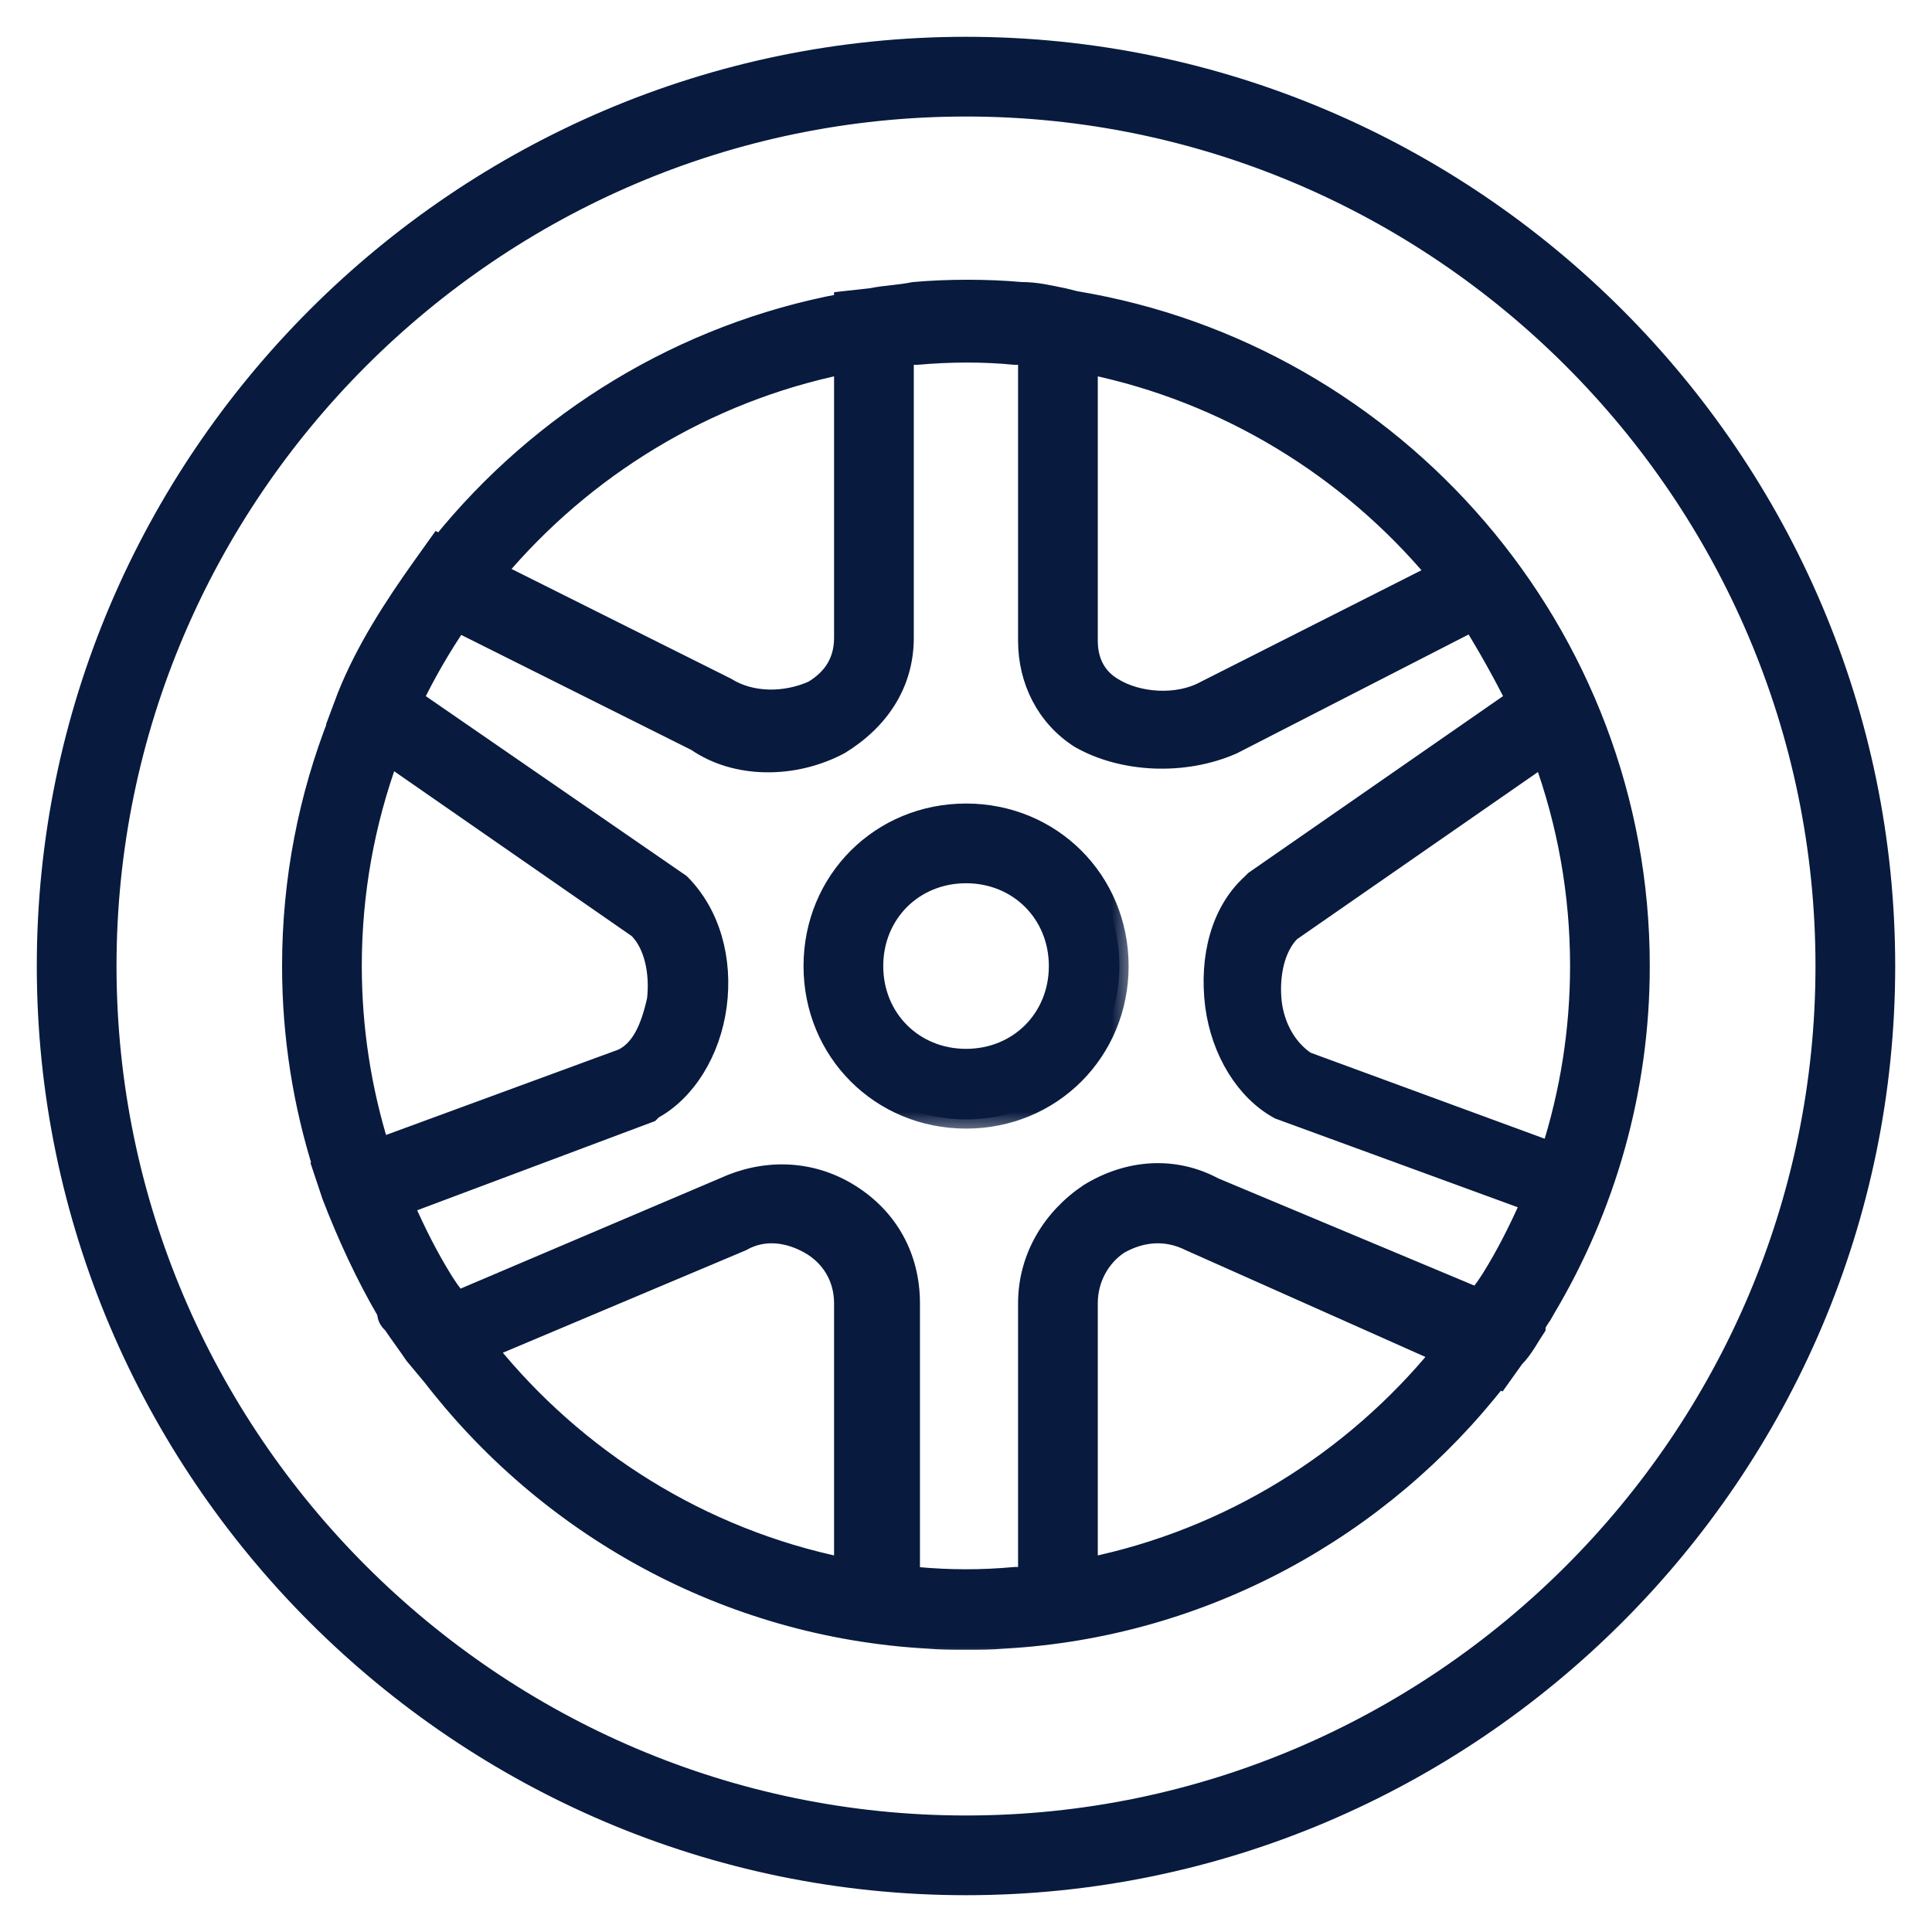 <svg width="42" height="42" viewBox="0 0 42 42" fill="none" xmlns="http://www.w3.org/2000/svg">
<mask id="path-1-outside-1" maskUnits="userSpaceOnUse" x="0" y="0" width="42" height="42" fill="black">
<rect fill="white" width="42" height="42"/>
<path d="M21 1C10 1 1 10 1 21C1 32 10 41 21 41C32 41 41 32 41 21C41 10 32 1 21 1ZM21 39.667C10.733 39.667 2.333 31.267 2.333 21C2.333 10.733 10.733 2.333 21 2.333C31.267 2.333 39.667 10.733 39.667 21C39.667 31.267 31.267 39.667 21 39.667Z"/>
</mask>
<path d="M21 1C10 1 1 10 1 21C1 32 10 41 21 41C32 41 41 32 41 21C41 10 32 1 21 1ZM21 39.667C10.733 39.667 2.333 31.267 2.333 21C2.333 10.733 10.733 2.333 21 2.333C31.267 2.333 39.667 10.733 39.667 21C39.667 31.267 31.267 39.667 21 39.667Z" fill="#081A3E"/>
<path d="M21 1C10 1 1 10 1 21C1 32 10 41 21 41C32 41 41 32 41 21C41 10 32 1 21 1ZM21 39.667C10.733 39.667 2.333 31.267 2.333 21C2.333 10.733 10.733 2.333 21 2.333C31.267 2.333 39.667 10.733 39.667 21C39.667 31.267 31.267 39.667 21 39.667Z" stroke="#081A3E" stroke-width="0.4" mask="url(#path-1-outside-1)"/>
<mask id="path-2-outside-2" maskUnits="userSpaceOnUse" x="5.332" y="5.281" width="31" height="31" fill="black">
<rect fill="white" x="5.332" y="5.281" width="31" height="31"/>
<path d="M23.385 6.528L23.132 6.465C22.799 6.398 22.532 6.331 22.199 6.331C21.465 6.265 20.599 6.265 19.865 6.331C19.532 6.398 19.265 6.398 18.932 6.465L18.332 6.531V6.577C14.822 7.228 11.741 9.14 9.58 11.822L9.532 11.798L9.199 12.264C8.532 13.198 7.932 14.131 7.532 15.131L7.332 15.665L7.34 15.67C6.69 17.323 6.332 19.121 6.332 20.998C6.332 22.528 6.57 24.005 7.01 25.394L6.999 25.398L7.199 25.998C7.532 26.864 7.932 27.731 8.399 28.531C8.399 28.665 8.465 28.731 8.532 28.798C8.665 28.998 8.865 29.265 8.999 29.465L9.332 29.864L9.336 29.863C11.867 33.18 15.774 35.397 20.185 35.641C20.441 35.664 20.72 35.664 20.999 35.664C21.278 35.664 21.556 35.664 21.812 35.641C26.17 35.4 30.035 33.234 32.569 29.984L32.599 29.998L32.932 29.531C33.132 29.331 33.265 29.064 33.399 28.864C33.399 28.837 33.41 28.798 33.428 28.757C33.459 28.709 33.489 28.661 33.519 28.612C33.523 28.608 33.528 28.602 33.532 28.598C33.559 28.552 33.584 28.506 33.611 28.459C34.914 26.27 35.665 23.718 35.665 20.998C35.665 13.743 30.327 7.676 23.385 6.528ZM22.332 28.331V34.264C22.331 34.264 22.33 34.264 22.329 34.265C22.261 34.265 22.131 34.265 22.066 34.265C21.332 34.331 20.666 34.331 19.932 34.265C19.899 34.265 19.849 34.265 19.799 34.265V28.331C19.799 27.331 19.332 26.465 18.465 25.931C17.599 25.398 16.599 25.398 15.732 25.798L9.932 28.265C9.865 28.198 9.865 28.131 9.799 28.064L9.665 27.864C9.332 27.331 9.065 26.798 8.799 26.198L14.132 24.198L14.199 24.131C14.932 23.731 15.465 22.865 15.599 21.865C15.732 20.865 15.465 19.865 14.799 19.198L9.001 15.2C9.281 14.624 9.602 14.071 9.959 13.545L15.132 16.131C15.999 16.731 17.265 16.731 18.265 16.198C19.132 15.665 19.665 14.865 19.665 13.865V7.731C19.666 7.731 19.668 7.731 19.669 7.731C19.736 7.731 19.866 7.731 19.932 7.731C20.665 7.665 21.399 7.665 22.065 7.731C22.131 7.731 22.261 7.731 22.329 7.731C22.33 7.731 22.331 7.731 22.332 7.731V13.931C22.332 14.798 22.732 15.598 23.465 16.065C24.399 16.598 25.732 16.665 26.799 16.198L31.999 13.531C32.332 14.065 32.665 14.665 32.932 15.198L27.265 19.131L27.199 19.198C26.532 19.798 26.265 20.798 26.399 21.865C26.532 22.865 27.066 23.731 27.799 24.131L33.266 26.131C32.999 26.731 32.732 27.265 32.399 27.798L32.266 27.998C32.199 28.064 32.199 28.131 32.132 28.198L26.399 25.798C25.532 25.331 24.532 25.398 23.665 25.931C22.865 26.465 22.332 27.331 22.332 28.331ZM28.399 23.064C27.999 22.798 27.732 22.331 27.665 21.798C27.599 21.198 27.732 20.598 28.065 20.265L33.535 16.469C34.05 17.885 34.332 19.41 34.332 20.998C34.332 22.396 34.113 23.746 33.709 25.015L28.399 23.064ZM31.219 12.46L26.199 14.998C25.599 15.331 24.732 15.264 24.199 14.931C23.865 14.731 23.665 14.398 23.665 13.931V7.934C26.671 8.551 29.315 10.187 31.219 12.46ZM18.332 7.934V13.865C18.332 14.465 17.999 14.798 17.666 14.998C17.066 15.265 16.332 15.265 15.799 14.931L10.802 12.433C12.704 10.173 15.339 8.548 18.332 7.934ZM7.665 20.998C7.665 19.404 7.949 17.873 8.468 16.453L13.865 20.198C14.199 20.531 14.332 21.131 14.265 21.731C14.132 22.331 13.932 22.798 13.532 22.998L8.262 24.934C7.875 23.688 7.665 22.366 7.665 20.998ZM10.607 29.327L16.132 26.998C16.599 26.731 17.132 26.798 17.599 27.064C18.065 27.331 18.332 27.798 18.332 28.331V34.061C15.236 33.426 12.523 31.709 10.607 29.327ZM23.665 34.061V28.331C23.665 27.798 23.932 27.331 24.332 27.064C24.799 26.798 25.332 26.731 25.865 26.998L31.311 29.424C29.401 31.756 26.719 33.435 23.665 34.061Z"/>
</mask>
<path d="M23.385 6.528L23.132 6.465C22.799 6.398 22.532 6.331 22.199 6.331C21.465 6.265 20.599 6.265 19.865 6.331C19.532 6.398 19.265 6.398 18.932 6.465L18.332 6.531V6.577C14.822 7.228 11.741 9.14 9.58 11.822L9.532 11.798L9.199 12.264C8.532 13.198 7.932 14.131 7.532 15.131L7.332 15.665L7.34 15.67C6.69 17.323 6.332 19.121 6.332 20.998C6.332 22.528 6.57 24.005 7.01 25.394L6.999 25.398L7.199 25.998C7.532 26.864 7.932 27.731 8.399 28.531C8.399 28.665 8.465 28.731 8.532 28.798C8.665 28.998 8.865 29.265 8.999 29.465L9.332 29.864L9.336 29.863C11.867 33.18 15.774 35.397 20.185 35.641C20.441 35.664 20.72 35.664 20.999 35.664C21.278 35.664 21.556 35.664 21.812 35.641C26.17 35.4 30.035 33.234 32.569 29.984L32.599 29.998L32.932 29.531C33.132 29.331 33.265 29.064 33.399 28.864C33.399 28.837 33.41 28.798 33.428 28.757C33.459 28.709 33.489 28.661 33.519 28.612C33.523 28.608 33.528 28.602 33.532 28.598C33.559 28.552 33.584 28.506 33.611 28.459C34.914 26.27 35.665 23.718 35.665 20.998C35.665 13.743 30.327 7.676 23.385 6.528ZM22.332 28.331V34.264C22.331 34.264 22.33 34.264 22.329 34.265C22.261 34.265 22.131 34.265 22.066 34.265C21.332 34.331 20.666 34.331 19.932 34.265C19.899 34.265 19.849 34.265 19.799 34.265V28.331C19.799 27.331 19.332 26.465 18.465 25.931C17.599 25.398 16.599 25.398 15.732 25.798L9.932 28.265C9.865 28.198 9.865 28.131 9.799 28.064L9.665 27.864C9.332 27.331 9.065 26.798 8.799 26.198L14.132 24.198L14.199 24.131C14.932 23.731 15.465 22.865 15.599 21.865C15.732 20.865 15.465 19.865 14.799 19.198L9.001 15.2C9.281 14.624 9.602 14.071 9.959 13.545L15.132 16.131C15.999 16.731 17.265 16.731 18.265 16.198C19.132 15.665 19.665 14.865 19.665 13.865V7.731C19.666 7.731 19.668 7.731 19.669 7.731C19.736 7.731 19.866 7.731 19.932 7.731C20.665 7.665 21.399 7.665 22.065 7.731C22.131 7.731 22.261 7.731 22.329 7.731C22.33 7.731 22.331 7.731 22.332 7.731V13.931C22.332 14.798 22.732 15.598 23.465 16.065C24.399 16.598 25.732 16.665 26.799 16.198L31.999 13.531C32.332 14.065 32.665 14.665 32.932 15.198L27.265 19.131L27.199 19.198C26.532 19.798 26.265 20.798 26.399 21.865C26.532 22.865 27.066 23.731 27.799 24.131L33.266 26.131C32.999 26.731 32.732 27.265 32.399 27.798L32.266 27.998C32.199 28.064 32.199 28.131 32.132 28.198L26.399 25.798C25.532 25.331 24.532 25.398 23.665 25.931C22.865 26.465 22.332 27.331 22.332 28.331ZM28.399 23.064C27.999 22.798 27.732 22.331 27.665 21.798C27.599 21.198 27.732 20.598 28.065 20.265L33.535 16.469C34.05 17.885 34.332 19.41 34.332 20.998C34.332 22.396 34.113 23.746 33.709 25.015L28.399 23.064ZM31.219 12.46L26.199 14.998C25.599 15.331 24.732 15.264 24.199 14.931C23.865 14.731 23.665 14.398 23.665 13.931V7.934C26.671 8.551 29.315 10.187 31.219 12.46ZM18.332 7.934V13.865C18.332 14.465 17.999 14.798 17.666 14.998C17.066 15.265 16.332 15.265 15.799 14.931L10.802 12.433C12.704 10.173 15.339 8.548 18.332 7.934ZM7.665 20.998C7.665 19.404 7.949 17.873 8.468 16.453L13.865 20.198C14.199 20.531 14.332 21.131 14.265 21.731C14.132 22.331 13.932 22.798 13.532 22.998L8.262 24.934C7.875 23.688 7.665 22.366 7.665 20.998ZM10.607 29.327L16.132 26.998C16.599 26.731 17.132 26.798 17.599 27.064C18.065 27.331 18.332 27.798 18.332 28.331V34.061C15.236 33.426 12.523 31.709 10.607 29.327ZM23.665 34.061V28.331C23.665 27.798 23.932 27.331 24.332 27.064C24.799 26.798 25.332 26.731 25.865 26.998L31.311 29.424C29.401 31.756 26.719 33.435 23.665 34.061Z" fill="#081A3E"/>
<path d="M23.385 6.528L23.132 6.465C22.799 6.398 22.532 6.331 22.199 6.331C21.465 6.265 20.599 6.265 19.865 6.331C19.532 6.398 19.265 6.398 18.932 6.465L18.332 6.531V6.577C14.822 7.228 11.741 9.14 9.58 11.822L9.532 11.798L9.199 12.264C8.532 13.198 7.932 14.131 7.532 15.131L7.332 15.665L7.34 15.67C6.69 17.323 6.332 19.121 6.332 20.998C6.332 22.528 6.57 24.005 7.01 25.394L6.999 25.398L7.199 25.998C7.532 26.864 7.932 27.731 8.399 28.531C8.399 28.665 8.465 28.731 8.532 28.798C8.665 28.998 8.865 29.265 8.999 29.465L9.332 29.864L9.336 29.863C11.867 33.18 15.774 35.397 20.185 35.641C20.441 35.664 20.72 35.664 20.999 35.664C21.278 35.664 21.556 35.664 21.812 35.641C26.17 35.4 30.035 33.234 32.569 29.984L32.599 29.998L32.932 29.531C33.132 29.331 33.265 29.064 33.399 28.864C33.399 28.837 33.41 28.798 33.428 28.757C33.459 28.709 33.489 28.661 33.519 28.612C33.523 28.608 33.528 28.602 33.532 28.598C33.559 28.552 33.584 28.506 33.611 28.459C34.914 26.27 35.665 23.718 35.665 20.998C35.665 13.743 30.327 7.676 23.385 6.528ZM22.332 28.331V34.264C22.331 34.264 22.33 34.264 22.329 34.265C22.261 34.265 22.131 34.265 22.066 34.265C21.332 34.331 20.666 34.331 19.932 34.265C19.899 34.265 19.849 34.265 19.799 34.265V28.331C19.799 27.331 19.332 26.465 18.465 25.931C17.599 25.398 16.599 25.398 15.732 25.798L9.932 28.265C9.865 28.198 9.865 28.131 9.799 28.064L9.665 27.864C9.332 27.331 9.065 26.798 8.799 26.198L14.132 24.198L14.199 24.131C14.932 23.731 15.465 22.865 15.599 21.865C15.732 20.865 15.465 19.865 14.799 19.198L9.001 15.2C9.281 14.624 9.602 14.071 9.959 13.545L15.132 16.131C15.999 16.731 17.265 16.731 18.265 16.198C19.132 15.665 19.665 14.865 19.665 13.865V7.731C19.666 7.731 19.668 7.731 19.669 7.731C19.736 7.731 19.866 7.731 19.932 7.731C20.665 7.665 21.399 7.665 22.065 7.731C22.131 7.731 22.261 7.731 22.329 7.731C22.33 7.731 22.331 7.731 22.332 7.731V13.931C22.332 14.798 22.732 15.598 23.465 16.065C24.399 16.598 25.732 16.665 26.799 16.198L31.999 13.531C32.332 14.065 32.665 14.665 32.932 15.198L27.265 19.131L27.199 19.198C26.532 19.798 26.265 20.798 26.399 21.865C26.532 22.865 27.066 23.731 27.799 24.131L33.266 26.131C32.999 26.731 32.732 27.265 32.399 27.798L32.266 27.998C32.199 28.064 32.199 28.131 32.132 28.198L26.399 25.798C25.532 25.331 24.532 25.398 23.665 25.931C22.865 26.465 22.332 27.331 22.332 28.331ZM28.399 23.064C27.999 22.798 27.732 22.331 27.665 21.798C27.599 21.198 27.732 20.598 28.065 20.265L33.535 16.469C34.05 17.885 34.332 19.41 34.332 20.998C34.332 22.396 34.113 23.746 33.709 25.015L28.399 23.064ZM31.219 12.46L26.199 14.998C25.599 15.331 24.732 15.264 24.199 14.931C23.865 14.731 23.665 14.398 23.665 13.931V7.934C26.671 8.551 29.315 10.187 31.219 12.46ZM18.332 7.934V13.865C18.332 14.465 17.999 14.798 17.666 14.998C17.066 15.265 16.332 15.265 15.799 14.931L10.802 12.433C12.704 10.173 15.339 8.548 18.332 7.934ZM7.665 20.998C7.665 19.404 7.949 17.873 8.468 16.453L13.865 20.198C14.199 20.531 14.332 21.131 14.265 21.731C14.132 22.331 13.932 22.798 13.532 22.998L8.262 24.934C7.875 23.688 7.665 22.366 7.665 20.998ZM10.607 29.327L16.132 26.998C16.599 26.731 17.132 26.798 17.599 27.064C18.065 27.331 18.332 27.798 18.332 28.331V34.061C15.236 33.426 12.523 31.709 10.607 29.327ZM23.665 34.061V28.331C23.665 27.798 23.932 27.331 24.332 27.064C24.799 26.798 25.332 26.731 25.865 26.998L31.311 29.424C29.401 31.756 26.719 33.435 23.665 34.061Z" stroke="#081A3E" stroke-width="0.4" mask="url(#path-2-outside-2)"/>
<mask id="path-3-outside-3" maskUnits="userSpaceOnUse" x="16.668" y="16.668" width="8" height="8" fill="black">
<rect fill="white" x="16.668" y="16.668" width="8" height="8"/>
<path d="M21.001 17.668C19.135 17.668 17.668 19.135 17.668 21.001C17.668 22.868 19.135 24.335 21.001 24.335C22.868 24.335 24.335 22.868 24.335 21.001C24.335 19.135 22.868 17.668 21.001 17.668ZM21.001 23.001C19.868 23.001 19.001 22.135 19.001 21.001C19.001 19.868 19.868 19.001 21.001 19.001C22.135 19.001 23.001 19.868 23.001 21.001C23.001 22.135 22.135 23.001 21.001 23.001Z"/>
</mask>
<path d="M21.001 17.668C19.135 17.668 17.668 19.135 17.668 21.001C17.668 22.868 19.135 24.335 21.001 24.335C22.868 24.335 24.335 22.868 24.335 21.001C24.335 19.135 22.868 17.668 21.001 17.668ZM21.001 23.001C19.868 23.001 19.001 22.135 19.001 21.001C19.001 19.868 19.868 19.001 21.001 19.001C22.135 19.001 23.001 19.868 23.001 21.001C23.001 22.135 22.135 23.001 21.001 23.001Z" fill="#081A3E"/>
<path d="M21.001 17.668C19.135 17.668 17.668 19.135 17.668 21.001C17.668 22.868 19.135 24.335 21.001 24.335C22.868 24.335 24.335 22.868 24.335 21.001C24.335 19.135 22.868 17.668 21.001 17.668ZM21.001 23.001C19.868 23.001 19.001 22.135 19.001 21.001C19.001 19.868 19.868 19.001 21.001 19.001C22.135 19.001 23.001 19.868 23.001 21.001C23.001 22.135 22.135 23.001 21.001 23.001Z" stroke="#081A3E" stroke-width="0.4" mask="url(#path-3-outside-3)"/>
</svg>
